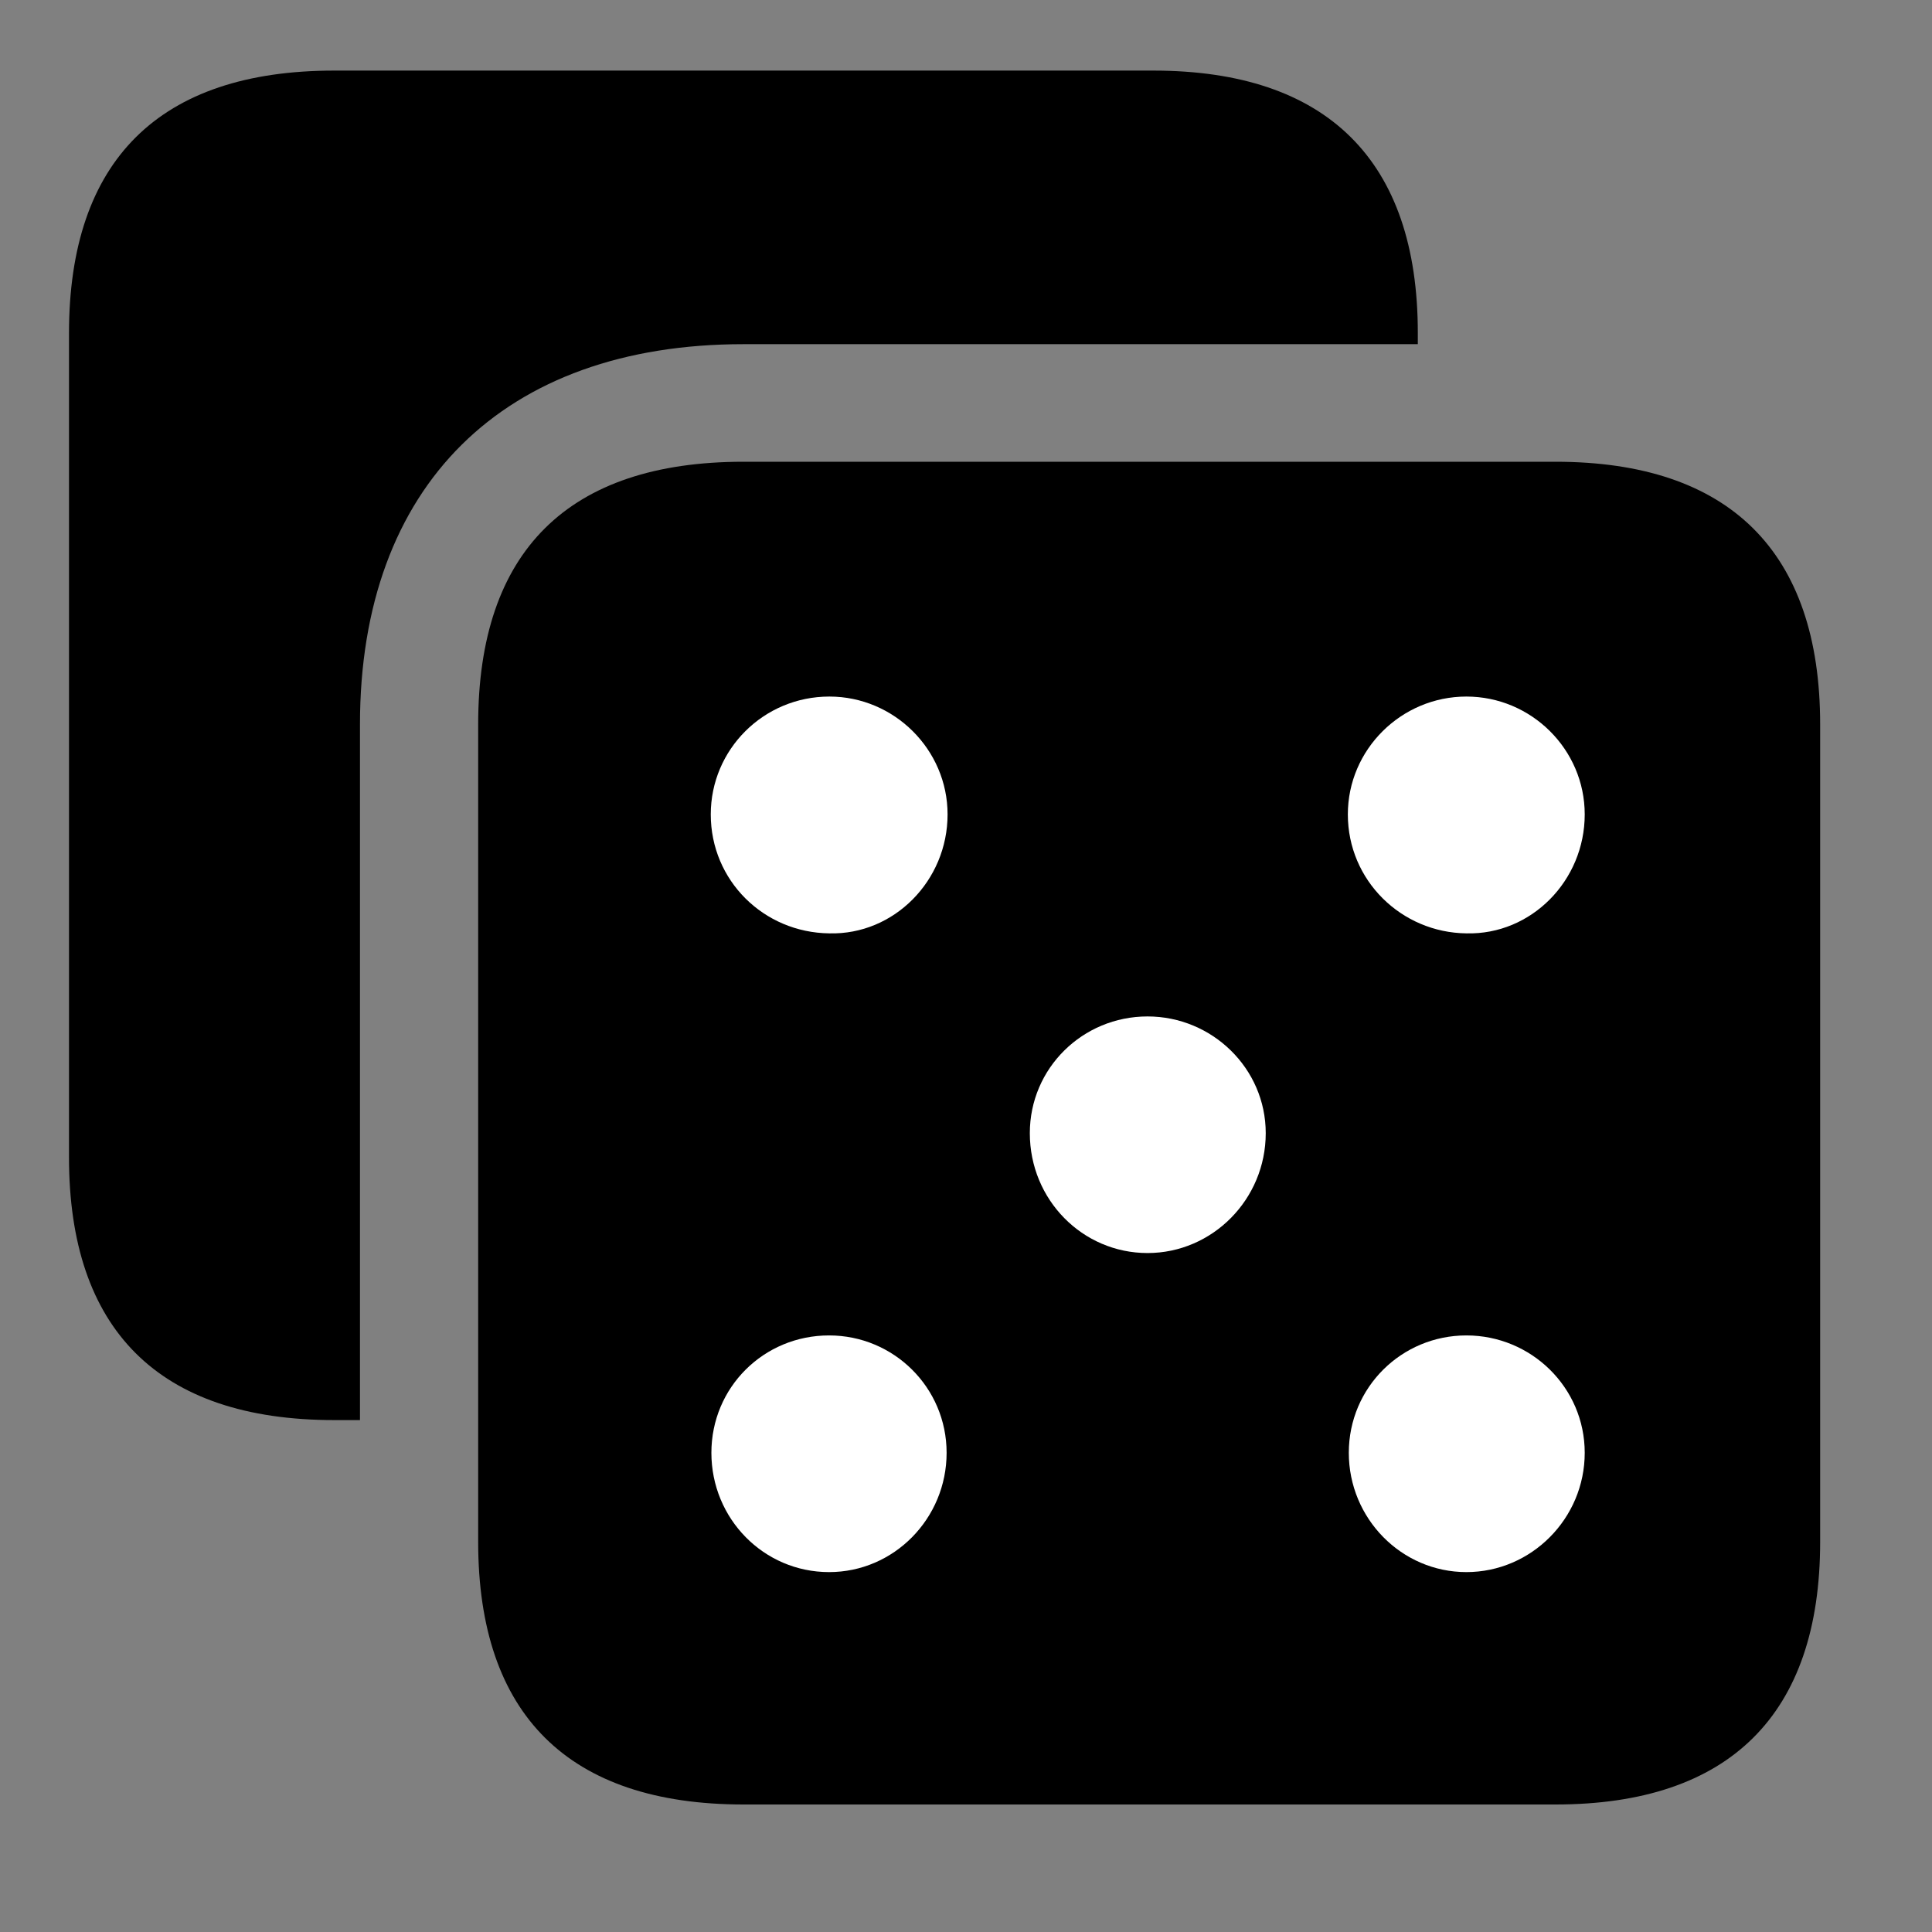 <svg width="28" height="28" viewBox="0 0 28 28" fill="none" xmlns="http://www.w3.org/2000/svg">
<rect x="0" y="0" width="28" height="28" fill="#808080" stroke="none"/>
<path d="M1 16.775C1 19.259 2.29 20.581 4.844 20.581H5.217V10.498C5.217 7.038 7.296 4.988 10.775 4.988H20.548V4.823C20.548 2.327 19.233 1.023 16.713 1.023H4.844C2.305 1.023 1 2.327 1 4.829V16.775Z" fill="black"/>
<path d="M10.775 26.152H22.544C25.066 26.152 26.379 24.847 26.379 22.346V10.498C26.379 7.997 25.066 6.692 22.544 6.692H10.775C8.236 6.692 6.93 7.987 6.93 10.498V22.346C6.93 24.847 8.236 26.152 10.775 26.152Z" fill="black"/>
<path d="M12.02 13.527C11.067 13.516 10.301 12.761 10.301 11.803C10.301 10.861 11.067 10.095 12.02 10.095C12.958 10.095 13.733 10.863 13.733 11.803C13.733 12.764 12.956 13.551 12.02 13.527ZM21.252 13.527C20.31 13.516 19.534 12.761 19.534 11.803C19.534 10.861 20.31 10.095 21.252 10.095C22.193 10.095 22.967 10.861 22.967 11.803C22.967 12.764 22.191 13.551 21.252 13.527ZM16.631 18.16C15.687 18.16 14.925 17.386 14.925 16.423C14.925 15.481 15.691 14.731 16.631 14.731C17.566 14.731 18.344 15.483 18.344 16.423C18.344 17.382 17.571 18.16 16.631 18.16ZM12.016 22.784C11.067 22.784 10.31 22.009 10.31 21.055C10.31 20.108 11.067 19.354 12.016 19.354C12.953 19.354 13.719 20.11 13.719 21.055C13.719 22.007 12.956 22.784 12.016 22.784ZM21.252 22.784C20.312 22.784 19.548 22.007 19.548 21.055C19.548 20.108 20.312 19.354 21.252 19.354C22.191 19.354 22.967 20.108 22.967 21.055C22.967 22.007 22.193 22.784 21.252 22.784Z" fill="white"/>
</svg>
